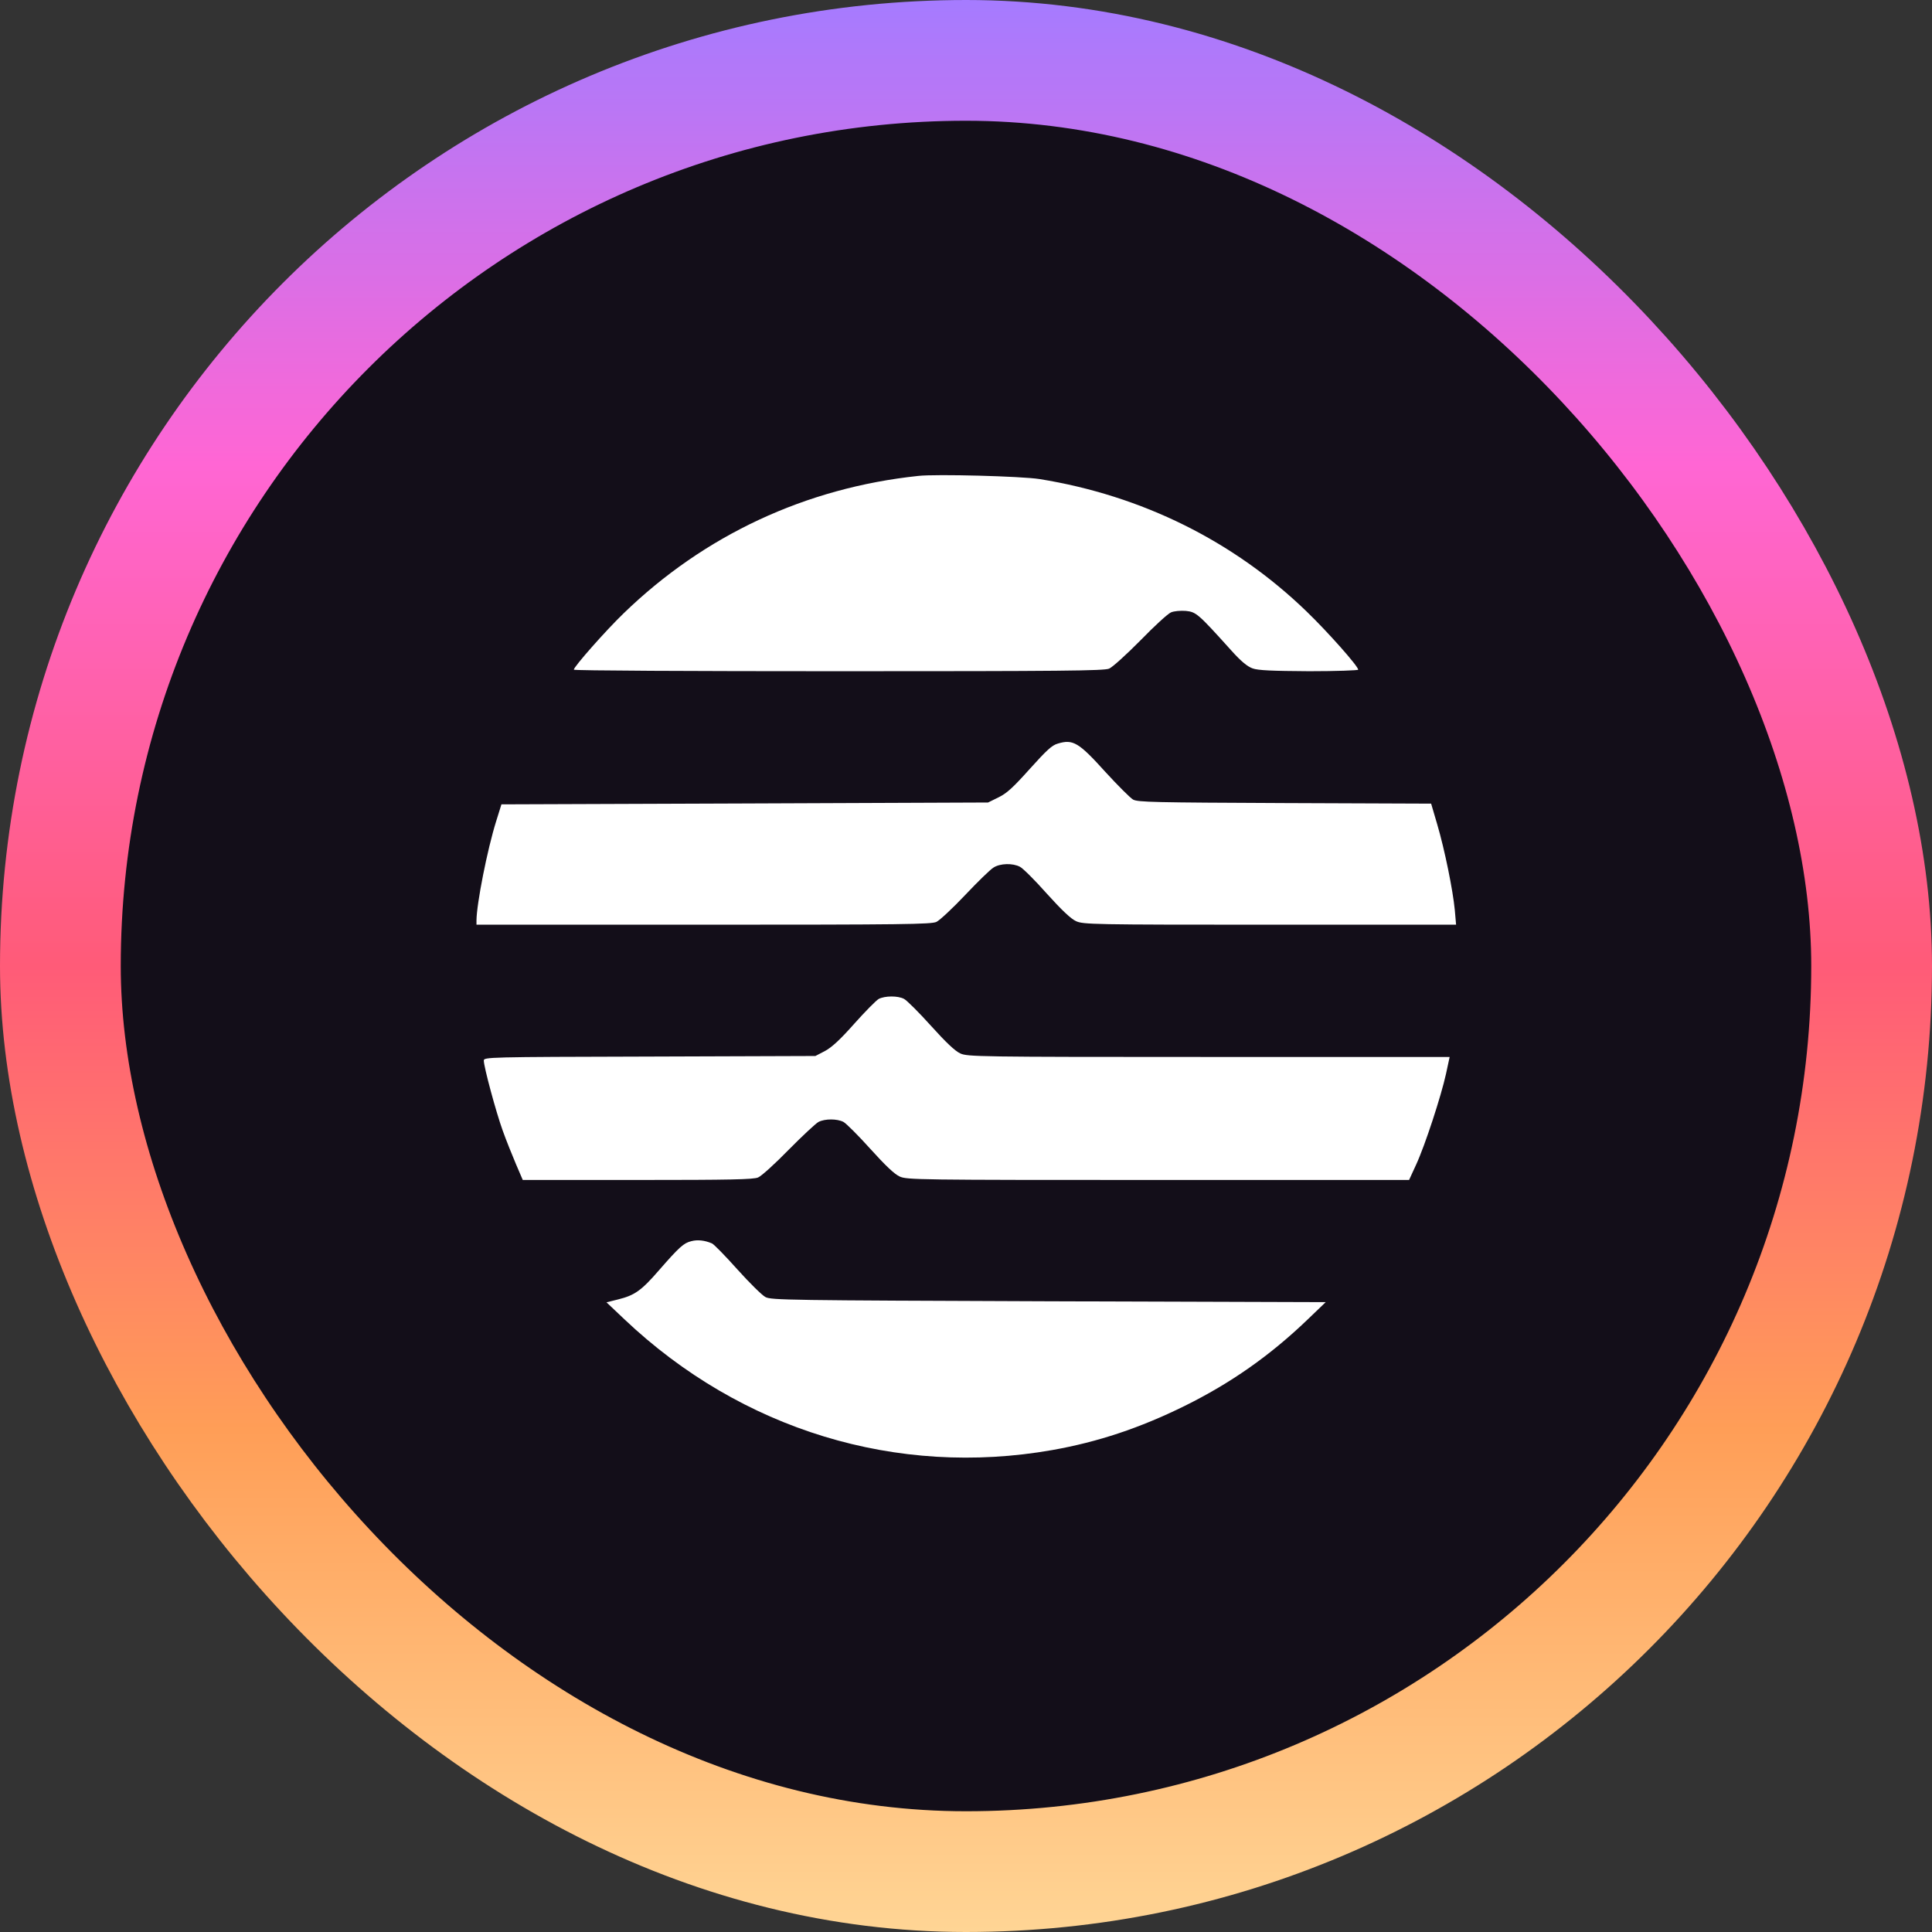 <svg width="24" height="24" viewBox="0 0 24 24" fill="none" xmlns="http://www.w3.org/2000/svg">
<rect x="0" y="0" width="24" height="24" fill="#333333" stroke="none"/>
<rect x="0.75" y="0.75" width="22.5" height="22.5" rx="11.25" fill="#130E19"/>
<g clip-path="url(#clip0_1010_1288)">
<path d="M11.407 5.912C10.008 6.06 8.748 6.649 7.747 7.619C7.525 7.833 7.128 8.283 7.128 8.319C7.128 8.331 8.607 8.338 10.414 8.338C13.193 8.338 13.714 8.333 13.778 8.306C13.821 8.287 13.992 8.132 14.168 7.954C14.339 7.778 14.508 7.623 14.547 7.607C14.585 7.591 14.663 7.584 14.732 7.589C14.859 7.603 14.88 7.619 15.297 8.082C15.418 8.217 15.496 8.28 15.56 8.303C15.628 8.328 15.799 8.335 16.263 8.338C16.598 8.338 16.872 8.328 16.872 8.319C16.872 8.276 16.495 7.851 16.231 7.596C15.327 6.722 14.186 6.156 12.913 5.951C12.691 5.916 11.628 5.887 11.407 5.912Z" fill="white"/>
<path d="M13.141 9.237C13.068 9.257 13.002 9.319 12.792 9.552C12.586 9.782 12.507 9.855 12.404 9.905L12.274 9.969L9.25 9.981L6.229 9.992L6.165 10.197C6.053 10.553 5.921 11.226 5.919 11.434V11.487H8.739C11.233 11.487 11.569 11.482 11.633 11.452C11.674 11.432 11.836 11.281 11.991 11.117C12.146 10.953 12.303 10.8 12.342 10.777C12.424 10.724 12.582 10.72 12.671 10.768C12.707 10.786 12.856 10.934 13.004 11.101C13.189 11.306 13.303 11.414 13.367 11.443C13.456 11.484 13.572 11.487 15.774 11.487H18.088L18.072 11.304C18.049 11.062 17.947 10.556 17.853 10.238L17.778 9.983L15.961 9.976C14.33 9.969 14.138 9.965 14.076 9.933C14.04 9.912 13.885 9.757 13.732 9.59C13.401 9.223 13.33 9.18 13.141 9.237Z" fill="white"/>
<path d="M10.916 12.409C10.884 12.427 10.747 12.566 10.613 12.716C10.437 12.915 10.332 13.011 10.248 13.056L10.129 13.118L8.071 13.125C6.049 13.13 6.01 13.132 6.01 13.175C6.01 13.253 6.163 13.819 6.245 14.045C6.288 14.166 6.364 14.353 6.409 14.46L6.494 14.658H7.92C9.075 14.658 9.358 14.652 9.417 14.627C9.458 14.611 9.629 14.455 9.798 14.282C9.967 14.111 10.133 13.956 10.168 13.937C10.248 13.896 10.398 13.896 10.478 13.937C10.512 13.956 10.663 14.106 10.811 14.271C10.998 14.478 11.11 14.585 11.176 14.615C11.265 14.656 11.391 14.658 14.387 14.658H17.504L17.591 14.469C17.703 14.227 17.903 13.613 17.963 13.339L18.008 13.13H15.014C12.142 13.13 12.018 13.127 11.929 13.086C11.863 13.056 11.751 12.949 11.564 12.742C11.416 12.577 11.265 12.427 11.231 12.409C11.153 12.367 10.991 12.37 10.916 12.409Z" fill="white"/>
<path d="M8.589 15.418C8.493 15.441 8.44 15.489 8.185 15.781C7.966 16.034 7.883 16.091 7.678 16.142L7.534 16.178L7.758 16.39C9.209 17.764 11.142 18.353 13.072 18.013C13.638 17.913 14.161 17.739 14.716 17.465C15.288 17.182 15.774 16.842 16.242 16.393L16.468 16.176L13.025 16.165C9.796 16.153 9.577 16.151 9.508 16.112C9.467 16.091 9.31 15.936 9.159 15.768C9.008 15.599 8.867 15.455 8.844 15.446C8.753 15.407 8.664 15.398 8.589 15.418Z" fill="white"/>
</g>
<rect x="0.75" y="0.75" width="22.5" height="22.5" rx="11.25" stroke="url(#paint0_linear_1010_1288)" stroke-width="1.5"/>
<defs>
<linearGradient id="paint0_linear_1010_1288" x1="12" y1="0" x2="12" y2="24" gradientUnits="userSpaceOnUse">
<stop stop-color="#A57BFF"/>
<stop offset="0.24" stop-color="#FF66D4"/>
<stop offset="0.5" stop-color="#FF5B78"/>
<stop offset="0.74" stop-color="#FF9E57"/>
<stop offset="1" stop-color="#FFD595"/>
</linearGradient>
<clipPath id="clip0_1010_1288">
<rect width="13.714" height="13.714" fill="white" transform="translate(5.143 5.143)"/>
</clipPath>
</defs>
</svg>

